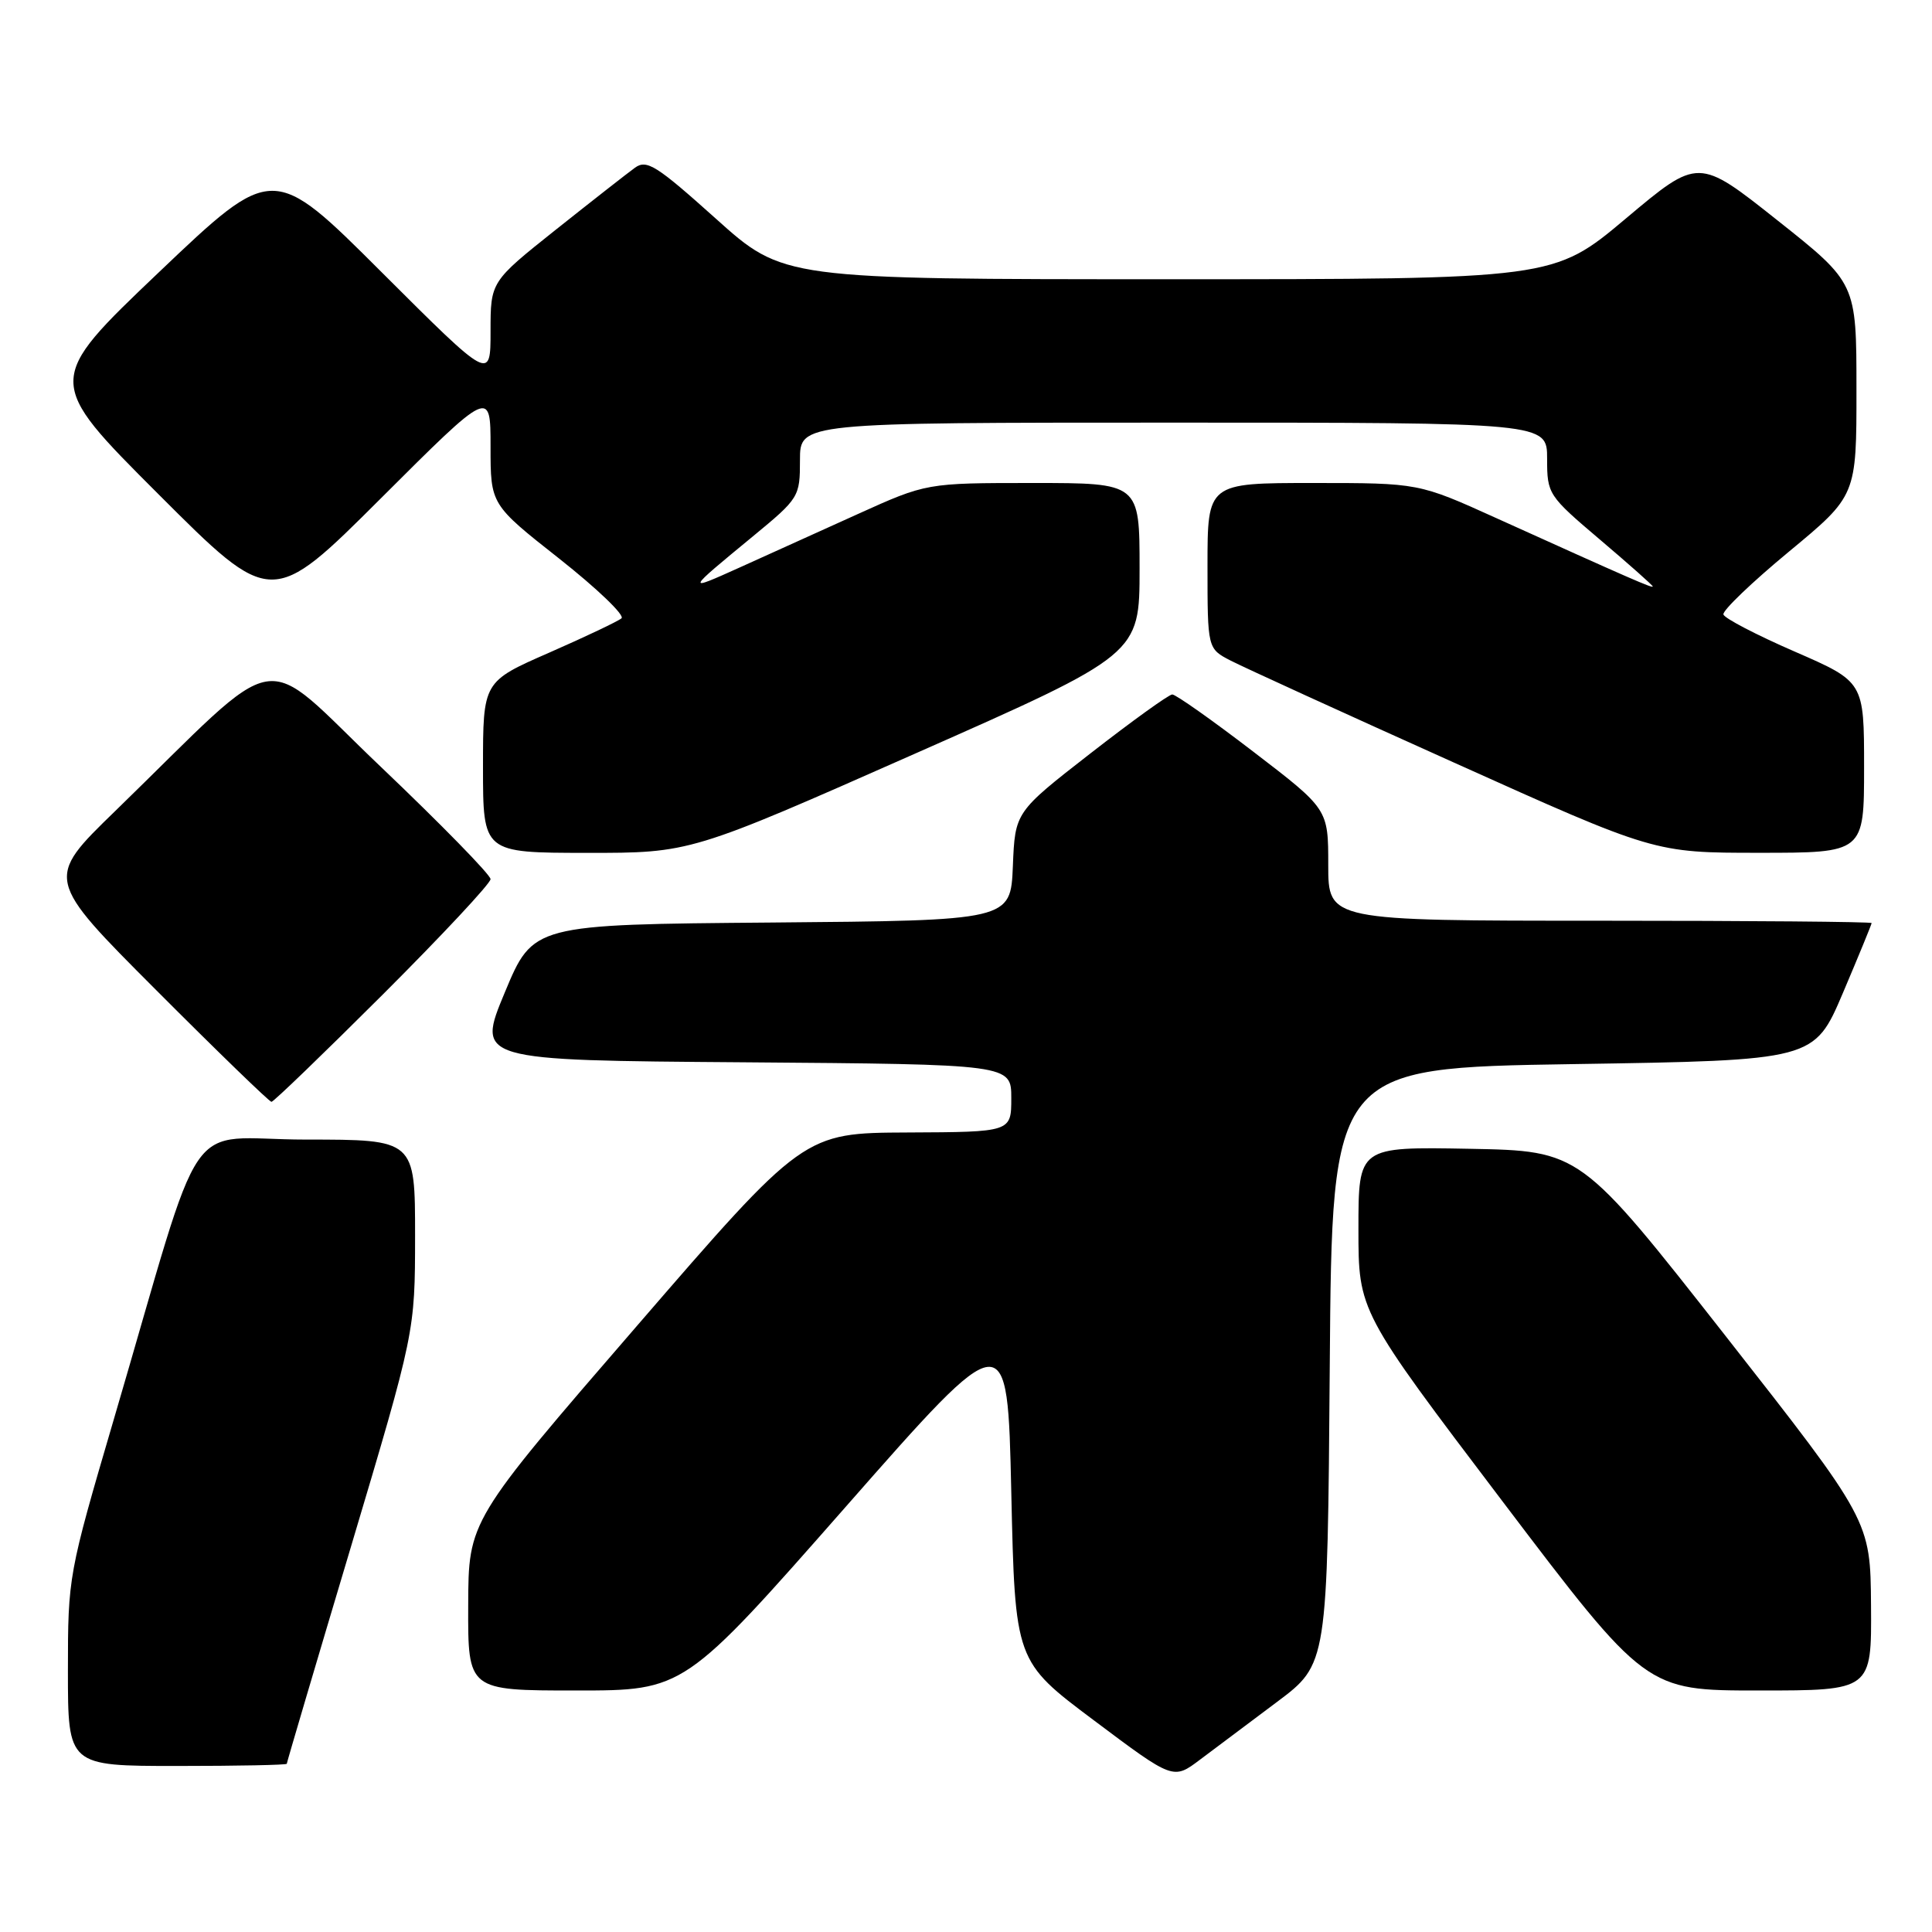 <?xml version="1.0" encoding="UTF-8" standalone="no"?>
<!DOCTYPE svg PUBLIC "-//W3C//DTD SVG 1.1//EN" "http://www.w3.org/Graphics/SVG/1.1/DTD/svg11.dtd" >
<svg xmlns="http://www.w3.org/2000/svg" xmlns:xlink="http://www.w3.org/1999/xlink" version="1.1" viewBox="0 0 256 256">
 <g >
 <path fill="currentColor"
d=" M 169.23 225.50 C 175.90 220.50 175.90 220.50 176.20 181.00 C 176.50 141.50 176.50 141.50 208.45 141.00 C 240.39 140.50 240.39 140.50 244.20 131.56 C 246.29 126.64 248.00 122.47 248.00 122.31 C 248.00 122.14 231.80 122.00 212.00 122.00 C 176.00 122.00 176.00 122.00 176.00 114.61 C 176.00 107.21 176.00 107.21 166.08 99.61 C 160.62 95.42 155.78 92.01 155.33 92.02 C 154.87 92.03 150.00 95.54 144.50 99.82 C 134.50 107.60 134.50 107.60 134.21 114.78 C 133.91 121.97 133.91 121.97 102.28 122.24 C 70.64 122.50 70.64 122.50 66.89 131.50 C 63.14 140.50 63.14 140.50 98.57 140.76 C 134.00 141.03 134.00 141.03 134.00 145.51 C 134.00 150.00 134.00 150.00 120.25 150.06 C 106.50 150.12 106.50 150.12 84.29 175.81 C 62.07 201.50 62.07 201.50 62.04 212.75 C 62.00 224.00 62.00 224.00 76.33 224.00 C 90.66 224.00 90.66 224.00 112.08 199.64 C 133.50 175.27 133.50 175.27 134.00 197.70 C 134.50 220.13 134.50 220.13 144.98 227.98 C 155.46 235.84 155.46 235.84 159.00 233.17 C 160.96 231.70 165.56 228.25 169.23 225.50 Z  M 38.00 233.71 C 38.00 233.55 41.82 220.61 46.50 204.96 C 54.99 176.50 54.99 176.50 55.00 163.75 C 55.00 151.00 55.00 151.00 40.53 151.00 C 24.04 151.00 27.42 146.08 15.06 188.14 C 9.06 208.58 9.00 208.90 9.00 221.39 C 9.00 234.00 9.00 234.00 23.50 234.00 C 31.48 234.00 38.00 233.87 38.00 233.71 Z  M 247.92 212.75 C 247.84 201.50 247.84 201.50 228.63 177.00 C 209.41 152.50 209.41 152.50 194.70 152.22 C 180.00 151.95 180.00 151.95 180.00 162.85 C 180.00 173.75 180.00 173.75 199.04 198.87 C 218.09 224.00 218.09 224.00 233.04 224.00 C 248.00 224.00 248.00 224.00 247.92 212.75 Z  M 50.74 131.76 C 58.58 123.93 65.00 117.06 65.00 116.49 C 65.00 115.92 58.44 109.21 50.43 101.58 C 33.97 85.92 38.14 85.23 15.25 107.48 C 5.99 116.47 5.99 116.47 20.73 131.23 C 28.84 139.36 35.70 146.00 35.97 146.00 C 36.25 146.00 42.89 139.59 50.74 131.76 Z  M 121.25 99.86 C 151.00 86.71 151.00 86.71 151.00 75.35 C 151.00 64.00 151.00 64.00 136.88 64.00 C 122.76 64.00 122.76 64.00 113.63 68.13 C 108.61 70.41 101.58 73.58 98.00 75.20 C 90.83 78.43 90.84 78.42 99.75 71.08 C 105.89 66.02 106.00 65.84 106.00 60.96 C 106.00 56.00 106.00 56.00 155.50 56.00 C 205.00 56.00 205.00 56.00 205.00 60.78 C 205.00 65.47 205.14 65.68 212.00 71.50 C 215.85 74.77 219.00 77.56 219.00 77.71 C 219.00 77.98 216.22 76.77 198.24 68.64 C 187.99 64.00 187.99 64.00 173.99 64.00 C 160.00 64.00 160.00 64.00 160.00 74.97 C 160.00 85.95 160.00 85.95 163.08 87.54 C 164.77 88.41 178.09 94.50 192.69 101.06 C 219.22 113.00 219.22 113.00 233.11 113.00 C 247.00 113.00 247.00 113.00 247.00 101.67 C 247.00 90.34 247.00 90.34 237.81 86.34 C 232.75 84.14 228.50 81.93 228.36 81.42 C 228.22 80.91 232.13 77.16 237.05 73.09 C 246.00 65.68 246.00 65.68 245.99 51.59 C 245.99 37.50 245.99 37.50 235.51 29.19 C 225.04 20.88 225.04 20.88 215.45 28.94 C 205.86 37.00 205.86 37.00 154.83 37.00 C 103.79 37.00 103.79 37.00 94.85 28.97 C 86.99 21.92 85.70 21.10 84.14 22.22 C 83.16 22.93 78.46 26.61 73.68 30.41 C 65.00 37.32 65.00 37.32 65.00 43.90 C 65.00 50.47 65.00 50.47 50.58 36.08 C 36.17 21.69 36.17 21.69 21.06 36.07 C 5.96 50.45 5.96 50.45 20.98 65.47 C 35.99 80.48 35.99 80.48 50.50 66.00 C 65.00 51.53 65.00 51.53 65.00 59.19 C 65.00 66.85 65.00 66.85 74.10 74.02 C 79.10 77.97 82.82 81.53 82.35 81.93 C 81.88 82.33 77.56 84.38 72.75 86.49 C 64.00 90.32 64.00 90.32 64.00 101.66 C 64.00 113.00 64.00 113.00 77.75 113.01 C 91.50 113.02 91.50 113.02 121.25 99.86 Z "/>
</g>
</svg>
